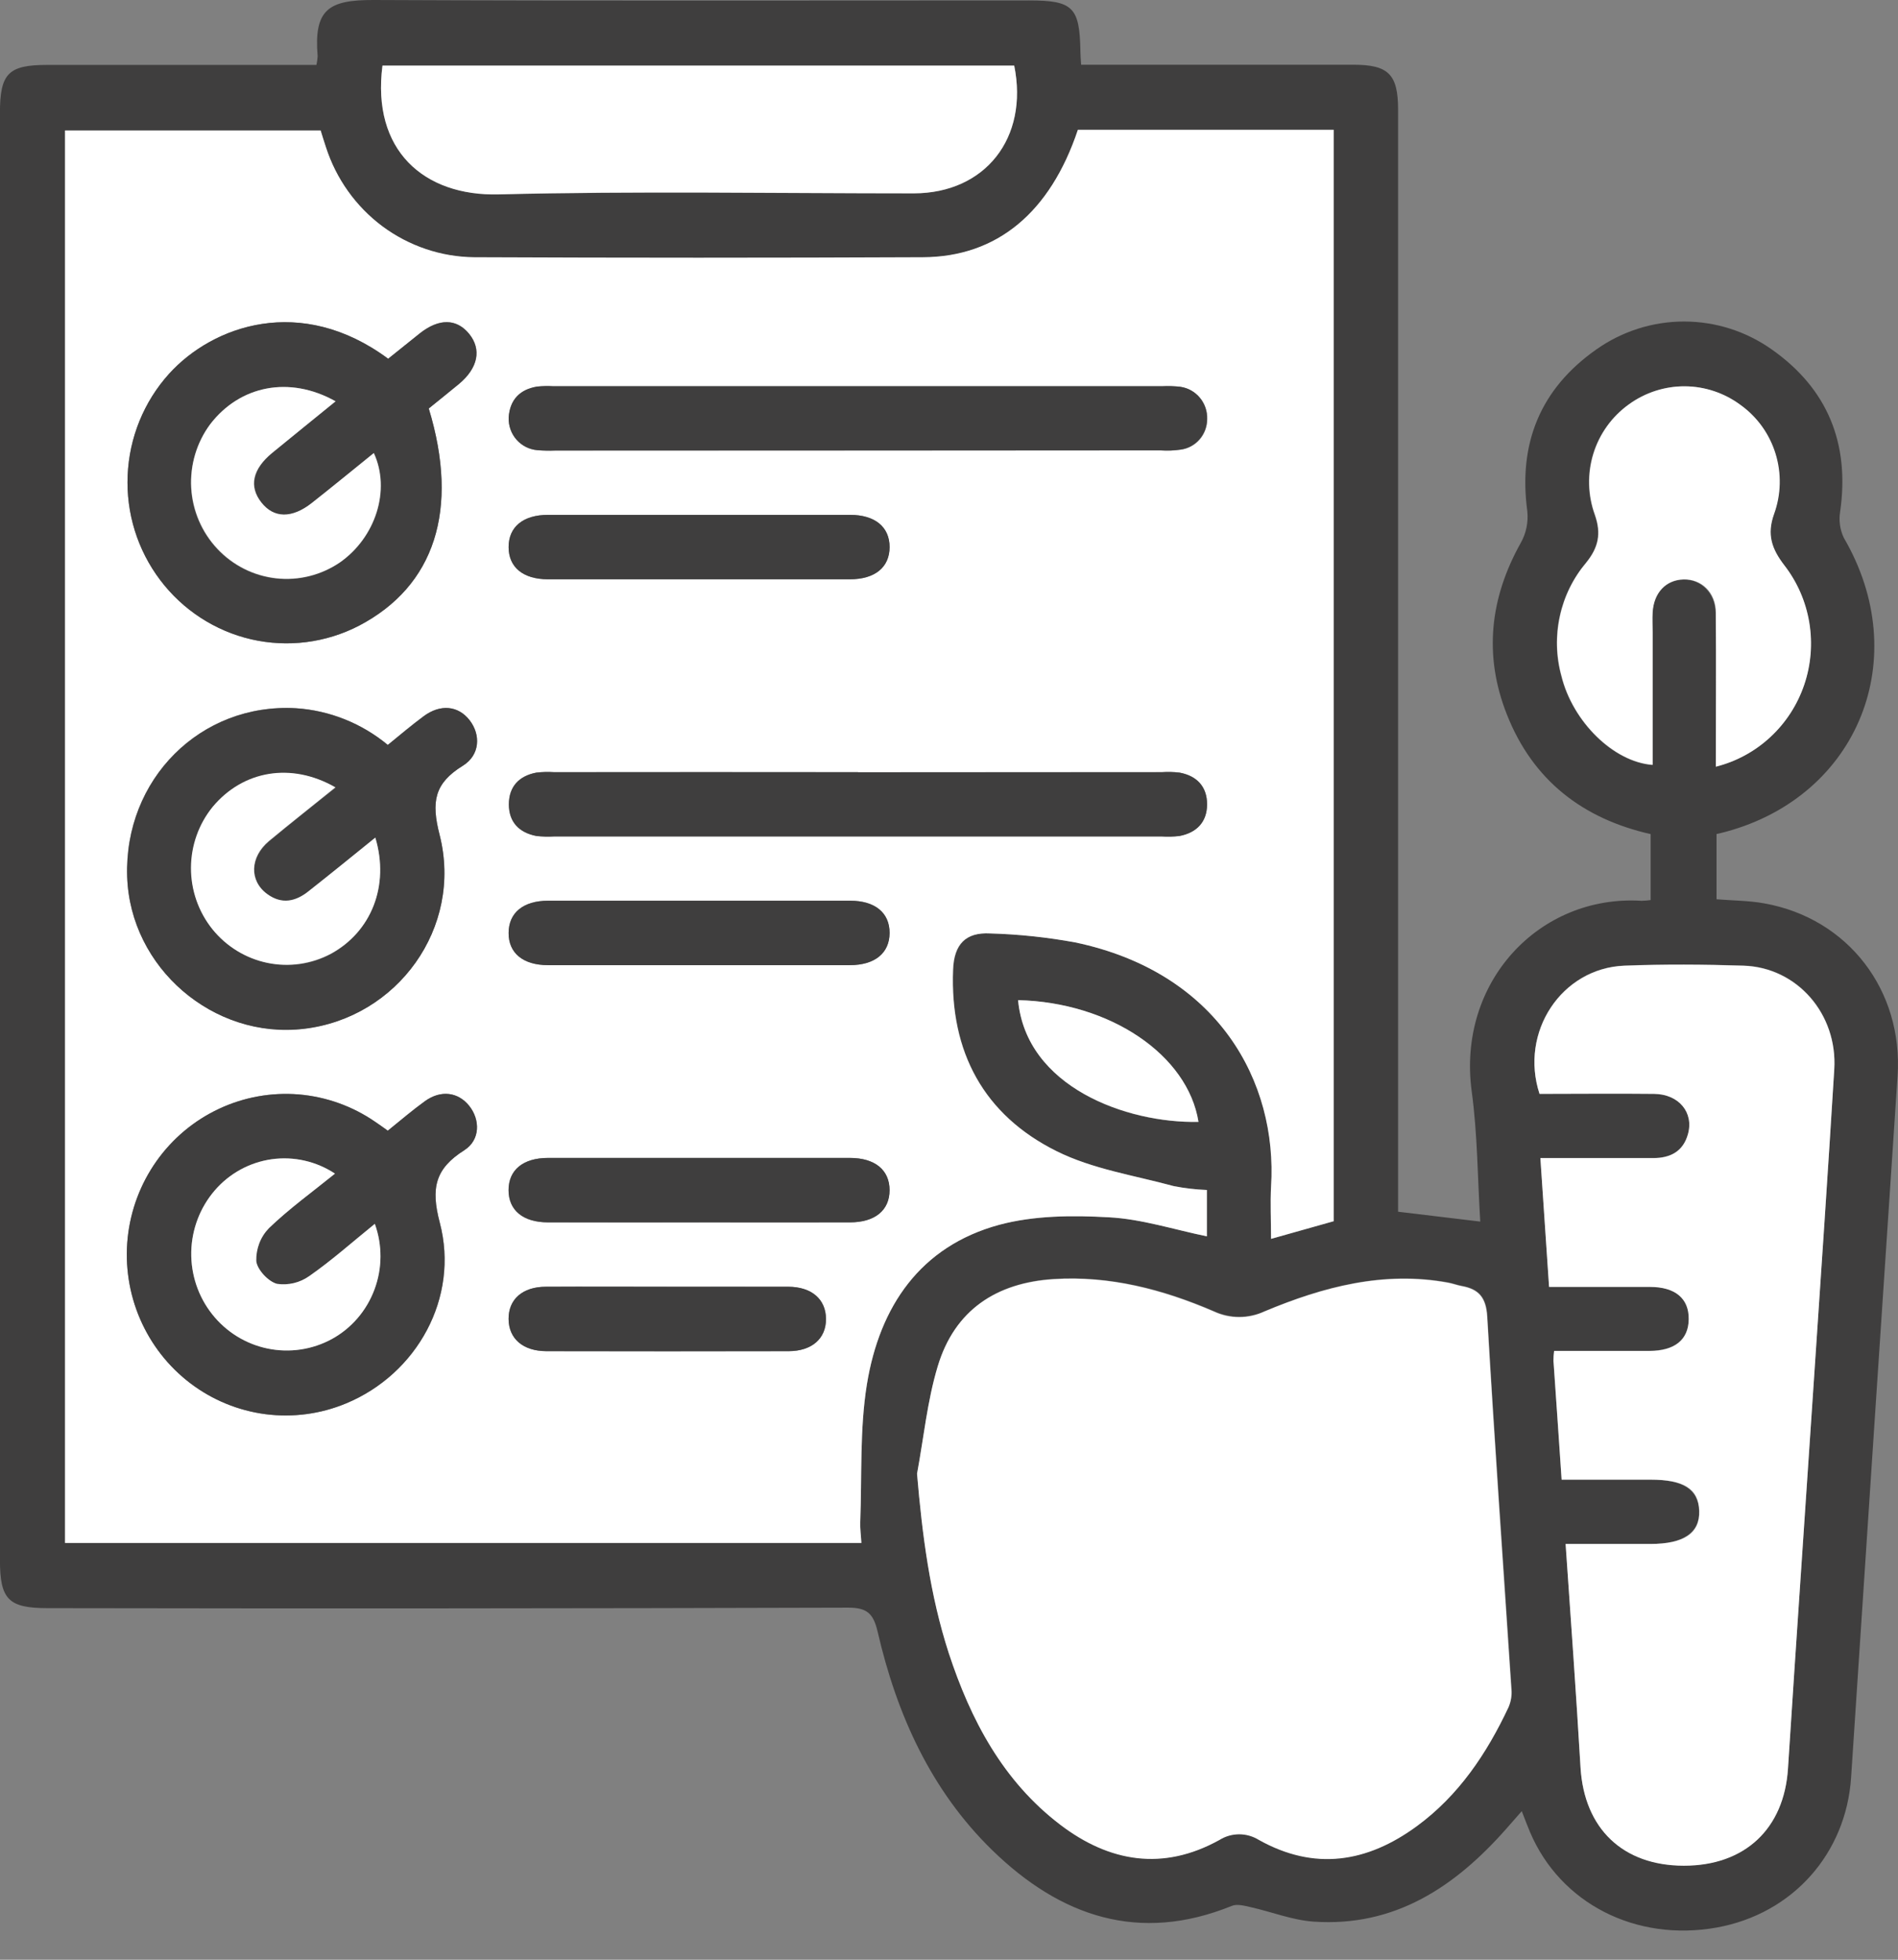 <svg width="31" height="32" viewBox="0 0 31 32" fill="none" xmlns="http://www.w3.org/2000/svg">
<rect x="0" y="0" width="31" height="32" fill="#808080" stroke="none"/>
<g style="mix-blend-mode:multiply" clip-path="url(#clip0_39_251)">
<path d="M5.169 1.057C5.179 1.012 5.185 0.966 5.188 0.919C5.125 0.157 5.361 -0.003 6.104 1.23161e-06C9.671 0.016 13.239 0.007 16.807 0.007C17.524 0.007 17.634 0.117 17.646 0.832C17.646 0.896 17.652 0.96 17.658 1.057H22.105C22.679 1.057 22.835 1.214 22.835 1.794V19.786L24.177 19.947C24.133 19.237 24.133 18.525 24.038 17.826C23.794 16.034 25.145 14.606 26.811 14.709C26.861 14.708 26.911 14.704 26.96 14.697V13.62C25.852 13.369 25.037 12.744 24.612 11.667C24.23 10.703 24.334 9.765 24.84 8.862C24.927 8.707 24.963 8.529 24.946 8.351C24.794 7.235 25.163 6.345 26.073 5.706C26.493 5.409 26.993 5.25 27.506 5.25C28.018 5.25 28.518 5.409 28.938 5.706C29.847 6.345 30.215 7.238 30.055 8.354C30.031 8.499 30.052 8.649 30.115 8.782C31.257 10.736 30.361 12.989 28.195 13.58C28.145 13.594 28.095 13.605 28.036 13.619V14.684C28.303 14.706 28.562 14.705 28.816 14.751C30.185 14.995 31.086 16.172 30.993 17.569C30.738 21.387 30.485 25.205 30.234 29.024C30.152 30.265 29.281 31.25 28.041 31.474C26.719 31.712 25.484 31.082 24.989 29.914C24.947 29.816 24.911 29.716 24.855 29.574L24.608 29.855C23.768 30.81 22.78 31.468 21.456 31.378C21.109 31.354 20.767 31.217 20.421 31.14C20.323 31.118 20.204 31.086 20.119 31.121C18.605 31.735 17.322 31.297 16.206 30.211C15.203 29.233 14.646 27.994 14.334 26.642C14.264 26.345 14.16 26.25 13.849 26.251C9.492 26.264 5.135 26.267 0.779 26.259C0.139 26.259 -0.001 26.119 -0.001 25.471V1.849C-0.001 1.197 0.136 1.06 0.773 1.06H5.168L5.169 1.057ZM19.712 19.431C19.53 19.424 19.349 19.402 19.17 19.367C18.528 19.192 17.846 19.09 17.259 18.797C16.074 18.208 15.515 17.18 15.569 15.832C15.586 15.42 15.777 15.219 16.176 15.242C16.641 15.255 17.104 15.304 17.562 15.388C19.902 15.877 20.872 17.667 20.763 19.376C20.746 19.652 20.763 19.93 20.763 20.229L21.786 19.941V2.124H17.605C17.154 3.473 16.285 4.199 15.073 4.205C12.631 4.215 10.188 4.215 7.744 4.205C7.205 4.199 6.68 4.022 6.246 3.699C5.811 3.375 5.488 2.922 5.322 2.403C5.292 2.31 5.264 2.218 5.236 2.131H1.062V25.194H14.069C14.061 25.068 14.046 24.961 14.05 24.855C14.079 24.104 14.04 23.341 14.159 22.604C14.366 21.332 15.031 20.348 16.319 20C16.889 19.847 17.516 19.843 18.112 19.877C18.647 19.905 19.176 20.078 19.712 20.188V19.431ZM14.978 24.065C15.065 25.068 15.188 26.04 15.498 26.983C15.856 28.082 16.383 29.077 17.318 29.788C18.126 30.402 19 30.553 19.922 30.038C20.018 29.978 20.13 29.946 20.243 29.946C20.357 29.946 20.468 29.978 20.565 30.038C21.473 30.546 22.332 30.409 23.145 29.814C23.828 29.313 24.287 28.629 24.643 27.869C24.681 27.779 24.698 27.682 24.69 27.585C24.558 25.555 24.412 23.527 24.294 21.497C24.276 21.182 24.156 21.045 23.877 20.995C23.803 20.981 23.731 20.954 23.658 20.94C22.606 20.746 21.618 21.007 20.659 21.408C20.529 21.469 20.387 21.501 20.242 21.501C20.099 21.501 19.956 21.469 19.826 21.408C18.993 21.05 18.127 20.825 17.212 20.882C16.279 20.941 15.595 21.385 15.319 22.306C15.145 22.876 15.086 23.478 14.978 24.065ZM25.506 24.161H26.957C27.489 24.161 27.737 24.321 27.751 24.67C27.765 25.019 27.5 25.211 26.955 25.211H25.571C25.658 26.465 25.744 27.665 25.815 28.863C25.877 29.855 26.509 30.46 27.502 30.461C28.495 30.462 29.139 29.857 29.203 28.877C29.34 26.739 29.489 24.602 29.631 22.465C29.742 20.8 29.857 19.128 29.959 17.458C30.014 16.551 29.353 15.793 28.476 15.766C27.828 15.746 27.176 15.741 26.531 15.766C25.504 15.806 24.814 16.851 25.145 17.859C25.764 17.859 26.391 17.854 27.016 17.859C27.42 17.859 27.669 18.162 27.569 18.518C27.49 18.799 27.282 18.908 27.002 18.907C26.4 18.907 25.798 18.907 25.159 18.907C25.207 19.625 25.253 20.305 25.301 21.011C25.872 21.011 26.412 21.011 26.947 21.011C27.363 21.011 27.585 21.201 27.582 21.537C27.58 21.872 27.355 22.055 26.937 22.056C26.417 22.056 25.905 22.056 25.383 22.056C25.376 22.11 25.373 22.164 25.372 22.219C25.415 22.854 25.459 23.483 25.506 24.161ZM6.247 1.071C6.068 2.452 6.921 3.205 8.145 3.175C10.405 3.118 12.665 3.16 14.925 3.158C16.093 3.158 16.805 2.253 16.566 1.072L6.247 1.071ZM28.025 12.519C28.357 12.435 28.662 12.269 28.914 12.035C29.166 11.801 29.355 11.507 29.466 11.18C29.577 10.852 29.605 10.502 29.547 10.162C29.49 9.821 29.349 9.5 29.138 9.228C28.936 8.965 28.851 8.73 28.972 8.391C29.086 8.075 29.094 7.729 28.995 7.408C28.896 7.086 28.695 6.807 28.424 6.612C28.16 6.417 27.842 6.31 27.516 6.308C27.189 6.306 26.87 6.409 26.604 6.601C26.327 6.798 26.122 7.081 26.021 7.408C25.92 7.735 25.929 8.086 26.046 8.407C26.153 8.715 26.104 8.942 25.904 9.188C25.692 9.439 25.544 9.739 25.474 10.061C25.403 10.384 25.412 10.719 25.499 11.037C25.683 11.786 26.353 12.446 26.989 12.492V10.327C26.989 10.218 26.983 10.108 26.989 9.999C27.009 9.685 27.211 9.473 27.494 9.465C27.776 9.456 28.014 9.678 28.021 10.008C28.031 10.835 28.025 11.665 28.025 12.519ZM16.628 16.331C16.76 17.748 18.397 18.347 19.574 18.319C19.401 17.228 18.135 16.367 16.628 16.331Z" fill="#3F3E3E"/>
<path d="M19.712 19.431V20.188C19.176 20.078 18.647 19.905 18.112 19.877C17.517 19.843 16.889 19.847 16.319 20C15.031 20.351 14.367 21.332 14.159 22.604C14.04 23.341 14.079 24.104 14.05 24.855C14.046 24.961 14.062 25.068 14.069 25.194H1.062V2.13H5.237C5.264 2.218 5.292 2.31 5.323 2.402C5.49 2.92 5.813 3.373 6.247 3.696C6.682 4.018 7.205 4.195 7.744 4.2C10.187 4.211 12.63 4.211 15.074 4.2C16.287 4.195 17.153 3.468 17.605 2.119H21.782V19.941L20.76 20.229C20.76 19.93 20.745 19.652 20.76 19.376C20.868 17.663 19.893 15.877 17.559 15.388C17.101 15.304 16.637 15.255 16.172 15.242C15.772 15.22 15.581 15.417 15.566 15.832C15.512 17.18 16.071 18.208 17.256 18.797C17.843 19.09 18.524 19.192 19.166 19.367C19.346 19.403 19.529 19.424 19.712 19.431ZM7.003 6.67C7.162 6.541 7.33 6.407 7.496 6.27C7.811 6.007 7.871 5.708 7.662 5.451C7.453 5.194 7.169 5.198 6.86 5.441C6.686 5.579 6.509 5.722 6.34 5.858C4.912 4.8 3.472 5.32 2.76 6.105C2.35 6.56 2.111 7.146 2.085 7.762C2.058 8.377 2.246 8.982 2.616 9.471C2.985 9.96 3.512 10.303 4.106 10.44C4.7 10.576 5.322 10.497 5.864 10.217C7.101 9.569 7.506 8.324 7.003 6.67ZM6.334 12.164C5.908 11.81 5.384 11.6 4.834 11.563C3.275 11.475 2.024 12.724 2.076 14.314C2.125 15.804 3.485 16.97 4.963 16.797C6.488 16.622 7.562 15.149 7.179 13.632C7.042 13.088 7.093 12.789 7.558 12.502C7.841 12.326 7.854 11.992 7.667 11.757C7.481 11.521 7.191 11.494 6.919 11.694C6.719 11.843 6.53 12.001 6.334 12.164ZM6.334 18.463C6.253 18.406 6.192 18.361 6.13 18.319C5.759 18.063 5.329 17.909 4.881 17.871C4.434 17.834 3.984 17.915 3.577 18.106C3.169 18.297 2.818 18.591 2.556 18.96C2.295 19.33 2.133 19.762 2.086 20.213C2.039 20.665 2.109 21.121 2.289 21.538C2.468 21.954 2.752 22.316 3.111 22.588C3.47 22.861 3.894 23.034 4.339 23.092C4.784 23.149 5.237 23.089 5.652 22.916C6.808 22.437 7.507 21.193 7.183 19.963C7.034 19.396 7.11 19.082 7.585 18.781C7.845 18.614 7.845 18.284 7.664 18.057C7.483 17.83 7.198 17.794 6.941 17.981C6.74 18.126 6.551 18.289 6.334 18.463ZM14 7.356H18.963C19.071 7.363 19.179 7.359 19.286 7.343C19.406 7.327 19.516 7.268 19.596 7.176C19.675 7.084 19.719 6.966 19.719 6.844C19.724 6.717 19.681 6.593 19.6 6.496C19.52 6.399 19.406 6.335 19.282 6.318C19.185 6.307 19.088 6.304 18.991 6.308H9.031C8.945 6.303 8.858 6.305 8.771 6.314C8.49 6.361 8.326 6.53 8.308 6.82C8.303 6.953 8.349 7.083 8.437 7.182C8.524 7.281 8.646 7.342 8.777 7.352C8.874 7.36 8.971 7.362 9.068 7.358L14 7.356ZM14.013 12.607C12.358 12.607 10.704 12.607 9.05 12.607C8.953 12.601 8.856 12.603 8.76 12.615C8.481 12.667 8.312 12.841 8.312 13.131C8.312 13.421 8.481 13.595 8.76 13.648C8.857 13.66 8.954 13.662 9.051 13.656H18.975C19.072 13.663 19.17 13.66 19.267 13.648C19.545 13.595 19.715 13.422 19.715 13.132C19.715 12.842 19.547 12.667 19.267 12.615C19.17 12.603 19.073 12.601 18.976 12.607C17.322 12.607 15.668 12.608 14.013 12.61V12.607ZM11.451 8.407C10.618 8.407 9.786 8.407 8.953 8.407C8.543 8.407 8.307 8.603 8.307 8.933C8.307 9.264 8.543 9.459 8.952 9.459C10.595 9.459 12.239 9.459 13.882 9.459C14.291 9.459 14.529 9.262 14.529 8.933C14.529 8.605 14.292 8.407 13.883 8.407C13.072 8.407 12.262 8.407 11.451 8.407ZM11.416 15.759C12.237 15.759 13.062 15.759 13.881 15.759C14.29 15.759 14.528 15.562 14.529 15.233C14.531 14.903 14.293 14.707 13.885 14.707C12.241 14.707 10.598 14.707 8.955 14.707C8.544 14.707 8.308 14.902 8.307 15.233C8.306 15.564 8.542 15.759 8.951 15.759C9.773 15.761 10.594 15.76 11.416 15.76V15.759ZM11.416 19.959C12.238 19.959 13.062 19.959 13.881 19.959C14.289 19.959 14.528 19.761 14.528 19.433C14.528 19.105 14.29 18.907 13.88 18.907C12.237 18.907 10.594 18.907 8.951 18.907C8.542 18.907 8.305 19.104 8.305 19.433C8.305 19.763 8.542 19.959 8.951 19.959C9.775 19.962 10.596 19.96 11.418 19.96L11.416 19.959ZM10.896 21.011C10.237 21.011 9.576 21.011 8.917 21.011C8.535 21.011 8.304 21.217 8.306 21.537C8.308 21.857 8.539 22.057 8.922 22.063C10.241 22.063 11.56 22.063 12.879 22.063C13.258 22.063 13.492 21.854 13.491 21.537C13.489 21.219 13.257 21.017 12.874 21.011C12.216 21.008 11.556 21.011 10.897 21.011H10.896Z" fill="white"/>
<path d="M14.978 24.065C15.087 23.478 15.145 22.876 15.315 22.312C15.591 21.391 16.275 20.947 17.208 20.888C18.123 20.829 18.989 21.055 19.822 21.414C19.952 21.475 20.094 21.507 20.238 21.507C20.382 21.507 20.524 21.475 20.655 21.414C21.613 21.013 22.601 20.752 23.653 20.946C23.727 20.96 23.799 20.987 23.873 21.001C24.152 21.051 24.272 21.188 24.29 21.503C24.408 23.533 24.55 25.562 24.685 27.591C24.693 27.688 24.677 27.785 24.639 27.875C24.282 28.635 23.824 29.319 23.14 29.82C22.328 30.415 21.469 30.552 20.561 30.044C20.464 29.984 20.353 29.952 20.239 29.952C20.126 29.952 20.014 29.984 19.918 30.044C18.996 30.556 18.119 30.408 17.314 29.794C16.38 29.081 15.854 28.086 15.494 26.989C15.188 26.04 15.063 25.068 14.978 24.065Z" fill="white"/>
<path d="M25.506 24.161C25.459 23.485 25.419 22.854 25.373 22.222C25.373 22.168 25.376 22.114 25.383 22.06C25.903 22.06 26.423 22.06 26.937 22.06C27.355 22.06 27.579 21.876 27.582 21.54C27.586 21.204 27.363 21.014 26.947 21.014C26.409 21.014 25.87 21.014 25.301 21.014C25.253 20.313 25.207 19.632 25.159 18.911C25.798 18.911 26.4 18.911 27.002 18.911C27.282 18.911 27.491 18.802 27.569 18.521C27.669 18.166 27.42 17.867 27.017 17.862C26.391 17.855 25.764 17.862 25.145 17.862C24.815 16.854 25.505 15.81 26.531 15.769C27.178 15.744 27.831 15.748 28.476 15.769C29.351 15.797 30.014 16.558 29.959 17.462C29.857 19.127 29.743 20.8 29.631 22.468C29.489 24.605 29.34 26.742 29.203 28.88C29.14 29.861 28.5 30.466 27.502 30.465C26.503 30.464 25.877 29.858 25.815 28.866C25.744 27.663 25.658 26.464 25.571 25.211H26.957C27.503 25.211 27.766 25.036 27.754 24.67C27.742 24.305 27.494 24.161 26.96 24.161H25.506Z" fill="white"/>
<path d="M6.247 1.071H16.565C16.804 2.252 16.092 3.155 14.925 3.157C12.665 3.157 10.404 3.117 8.145 3.174C6.92 3.205 6.068 2.452 6.247 1.071Z" fill="white"/>
<path d="M28.025 12.519C28.025 11.665 28.031 10.835 28.025 10.005C28.025 9.674 27.792 9.454 27.498 9.461C27.204 9.468 27.013 9.681 26.993 9.996C26.986 10.104 26.993 10.215 26.993 10.323V12.489C26.358 12.442 25.687 11.787 25.503 11.034C25.416 10.716 25.408 10.381 25.479 10.059C25.549 9.736 25.697 9.437 25.909 9.186C26.108 8.94 26.158 8.713 26.05 8.406C25.934 8.085 25.925 7.734 26.026 7.407C26.127 7.081 26.332 6.798 26.608 6.601C26.874 6.409 27.193 6.306 27.52 6.308C27.847 6.31 28.165 6.417 28.428 6.612C28.7 6.807 28.901 7.086 29 7.408C29.099 7.729 29.091 8.075 28.977 8.391C28.855 8.73 28.94 8.964 29.142 9.228C29.354 9.5 29.494 9.821 29.551 10.162C29.608 10.504 29.58 10.854 29.469 11.181C29.358 11.508 29.168 11.802 28.915 12.036C28.663 12.27 28.357 12.436 28.025 12.519Z" fill="white"/>
<path d="M16.628 16.331C18.135 16.367 19.401 17.228 19.575 18.319C18.397 18.343 16.76 17.748 16.628 16.331Z" fill="white"/>
<path d="M7.003 6.67C7.506 8.324 7.101 9.569 5.864 10.217C5.322 10.497 4.7 10.576 4.106 10.44C3.512 10.303 2.985 9.96 2.616 9.471C2.246 8.982 2.058 8.377 2.085 7.762C2.111 7.146 2.35 6.56 2.76 6.105C3.472 5.316 4.912 4.8 6.34 5.858C6.509 5.722 6.686 5.579 6.86 5.441C7.169 5.198 7.459 5.203 7.662 5.451C7.865 5.699 7.811 6.008 7.496 6.27C7.33 6.407 7.162 6.541 7.003 6.67ZM5.481 6.553C4.726 6.131 3.916 6.296 3.432 6.929C3.21 7.227 3.1 7.596 3.121 7.969C3.142 8.342 3.293 8.695 3.548 8.966C3.803 9.237 4.144 9.407 4.511 9.447C4.879 9.487 5.248 9.394 5.554 9.184C6.138 8.776 6.386 8.001 6.108 7.398C5.769 7.672 5.433 7.945 5.096 8.213C4.759 8.481 4.477 8.467 4.271 8.205C4.066 7.943 4.131 7.654 4.453 7.391C4.776 7.128 5.12 6.847 5.481 6.553Z" fill="#3F3E3E"/>
<path d="M6.334 12.164C6.532 12.005 6.721 11.843 6.92 11.696C7.192 11.493 7.483 11.521 7.669 11.759C7.855 11.998 7.842 12.33 7.56 12.504C7.095 12.792 7.04 13.091 7.181 13.634C7.565 15.151 6.488 16.621 4.964 16.8C3.487 16.975 2.127 15.803 2.078 14.317C2.026 12.727 3.277 11.475 4.836 11.566C5.385 11.602 5.908 11.812 6.334 12.164ZM6.132 13.677C5.754 13.983 5.402 14.269 5.049 14.554C4.834 14.729 4.604 14.775 4.367 14.602C4.073 14.386 4.083 14 4.396 13.738C4.749 13.442 5.11 13.158 5.482 12.861C4.761 12.447 3.973 12.587 3.478 13.179C3.251 13.46 3.126 13.813 3.125 14.176C3.125 14.54 3.248 14.893 3.475 15.175C3.702 15.457 4.018 15.651 4.37 15.724C4.722 15.798 5.089 15.746 5.407 15.577C6.062 15.215 6.366 14.463 6.13 13.677H6.132Z" fill="#3F3E3E"/>
<path d="M6.334 18.463C6.55 18.288 6.739 18.126 6.94 17.981C7.2 17.794 7.482 17.831 7.663 18.057C7.844 18.283 7.846 18.614 7.584 18.781C7.109 19.082 7.033 19.395 7.182 19.963C7.506 21.191 6.808 22.437 5.652 22.916C5.236 23.089 4.784 23.149 4.338 23.092C3.893 23.034 3.47 22.861 3.11 22.588C2.751 22.316 2.468 21.954 2.288 21.538C2.108 21.122 2.039 20.665 2.085 20.213C2.132 19.762 2.294 19.33 2.556 18.96C2.817 18.591 3.168 18.297 3.576 18.106C3.983 17.915 4.433 17.834 4.88 17.871C5.328 17.909 5.758 18.063 6.129 18.319C6.193 18.361 6.254 18.406 6.334 18.463ZM6.121 19.984C5.747 20.287 5.414 20.584 5.052 20.836C4.899 20.945 4.71 20.991 4.524 20.964C4.381 20.928 4.198 20.73 4.185 20.589C4.182 20.491 4.199 20.393 4.234 20.301C4.27 20.209 4.323 20.125 4.391 20.055C4.724 19.735 5.101 19.463 5.471 19.164C5.165 18.962 4.798 18.879 4.437 18.929C4.076 18.98 3.745 19.161 3.506 19.439C3.267 19.718 3.131 20.073 3.123 20.442C3.116 20.811 3.236 21.171 3.464 21.459C3.692 21.748 4.013 21.946 4.37 22.02C4.728 22.094 5.1 22.039 5.421 21.864C5.741 21.688 5.987 21.401 6.116 21.056C6.245 20.711 6.247 20.331 6.122 19.984H6.121Z" fill="#3F3E3E"/>
<path d="M14 7.356H9.069C8.972 7.36 8.875 7.358 8.778 7.35C8.647 7.339 8.525 7.278 8.437 7.179C8.35 7.08 8.304 6.95 8.308 6.817C8.327 6.527 8.491 6.358 8.772 6.312C8.858 6.303 8.945 6.301 9.032 6.306H18.985C19.082 6.301 19.18 6.304 19.276 6.315C19.401 6.333 19.514 6.396 19.595 6.493C19.676 6.59 19.718 6.714 19.714 6.841C19.714 6.963 19.67 7.082 19.59 7.173C19.511 7.265 19.401 7.325 19.281 7.341C19.174 7.356 19.065 7.36 18.957 7.353L14 7.356Z" fill="#3F3E3E"/>
<path d="M14.013 12.61C15.667 12.61 17.321 12.61 18.976 12.61C19.073 12.603 19.17 12.606 19.267 12.617C19.547 12.67 19.715 12.844 19.715 13.134C19.715 13.425 19.542 13.597 19.267 13.651C19.17 13.663 19.072 13.665 18.975 13.659H9.05C8.953 13.665 8.856 13.662 8.759 13.651C8.48 13.597 8.31 13.425 8.311 13.134C8.312 12.843 8.48 12.67 8.759 12.617C8.856 12.606 8.953 12.603 9.05 12.61C10.705 12.608 12.36 12.608 14.013 12.61Z" fill="#3F3E3E"/>
<path d="M11.451 8.407C12.262 8.407 13.072 8.407 13.883 8.407C14.292 8.407 14.53 8.605 14.53 8.933C14.53 9.262 14.291 9.459 13.882 9.459C12.239 9.459 10.596 9.459 8.952 9.459C8.543 9.459 8.307 9.262 8.307 8.933C8.307 8.605 8.543 8.407 8.953 8.407C9.786 8.407 10.618 8.407 11.451 8.407Z" fill="#3F3E3E"/>
<path d="M11.416 15.76C10.595 15.76 9.77 15.76 8.951 15.76C8.542 15.76 8.305 15.561 8.307 15.234C8.309 14.907 8.544 14.708 8.955 14.708C10.598 14.708 12.241 14.708 13.885 14.708C14.293 14.708 14.53 14.906 14.53 15.234C14.529 15.562 14.29 15.76 13.881 15.76C13.059 15.761 12.237 15.76 11.416 15.76Z" fill="#3F3E3E"/>
<path d="M11.418 19.96C10.596 19.96 9.771 19.96 8.953 19.96C8.544 19.96 8.307 19.763 8.307 19.434C8.307 19.105 8.543 18.908 8.952 18.908C10.595 18.908 12.239 18.908 13.882 18.908C14.292 18.908 14.529 19.104 14.53 19.434C14.53 19.764 14.291 19.96 13.883 19.96C13.062 19.962 12.24 19.96 11.418 19.96Z" fill="#3F3E3E"/>
<path d="M10.897 21.011C11.556 21.011 12.216 21.011 12.875 21.011C13.257 21.011 13.49 21.214 13.491 21.537C13.493 21.859 13.259 22.063 12.88 22.063C11.561 22.066 10.242 22.066 8.923 22.063C8.54 22.063 8.309 21.859 8.307 21.537C8.305 21.214 8.536 21.011 8.918 21.011C9.577 21.007 10.238 21.011 10.897 21.011Z" fill="#3F3E3E"/>
<path d="M5.481 6.553C5.119 6.847 4.783 7.118 4.45 7.391C4.116 7.663 4.063 7.946 4.268 8.205C4.472 8.464 4.768 8.468 5.093 8.213C5.418 7.958 5.765 7.672 6.105 7.398C6.383 8.001 6.134 8.776 5.55 9.184C5.244 9.391 4.876 9.483 4.51 9.442C4.144 9.401 3.804 9.23 3.551 8.96C3.297 8.69 3.146 8.338 3.124 7.966C3.103 7.595 3.212 7.227 3.432 6.929C3.916 6.296 4.726 6.129 5.481 6.553Z" fill="white"/>
<path d="M6.13 13.677C6.366 14.466 6.062 15.215 5.406 15.572C5.087 15.742 4.72 15.795 4.367 15.722C4.014 15.649 3.697 15.455 3.469 15.173C3.242 14.89 3.118 14.537 3.119 14.172C3.12 13.808 3.245 13.455 3.474 13.174C3.969 12.581 4.756 12.442 5.477 12.856C5.106 13.157 4.744 13.441 4.392 13.732C4.079 13.995 4.068 14.381 4.362 14.597C4.6 14.772 4.829 14.723 5.045 14.548C5.4 14.269 5.752 13.983 6.13 13.677Z" fill="white"/>
<path d="M6.122 19.984C6.247 20.331 6.245 20.711 6.116 21.056C5.988 21.401 5.742 21.688 5.422 21.864C5.101 22.039 4.729 22.094 4.371 22.02C4.013 21.946 3.693 21.748 3.465 21.459C3.237 21.171 3.117 20.811 3.124 20.442C3.132 20.073 3.267 19.718 3.507 19.439C3.746 19.161 4.077 18.98 4.438 18.929C4.799 18.879 5.166 18.962 5.471 19.164C5.102 19.463 4.724 19.735 4.392 20.055C4.324 20.125 4.27 20.209 4.235 20.301C4.2 20.393 4.183 20.491 4.185 20.589C4.198 20.73 4.382 20.927 4.525 20.964C4.711 20.991 4.9 20.945 5.053 20.836C5.415 20.584 5.748 20.287 6.122 19.984Z" fill="white"/>
</g>
<defs>
<clipPath id="clip0_39_251">
<rect width="31" height="31.525" fill="white"/>
</clipPath>
</defs>
</svg>
